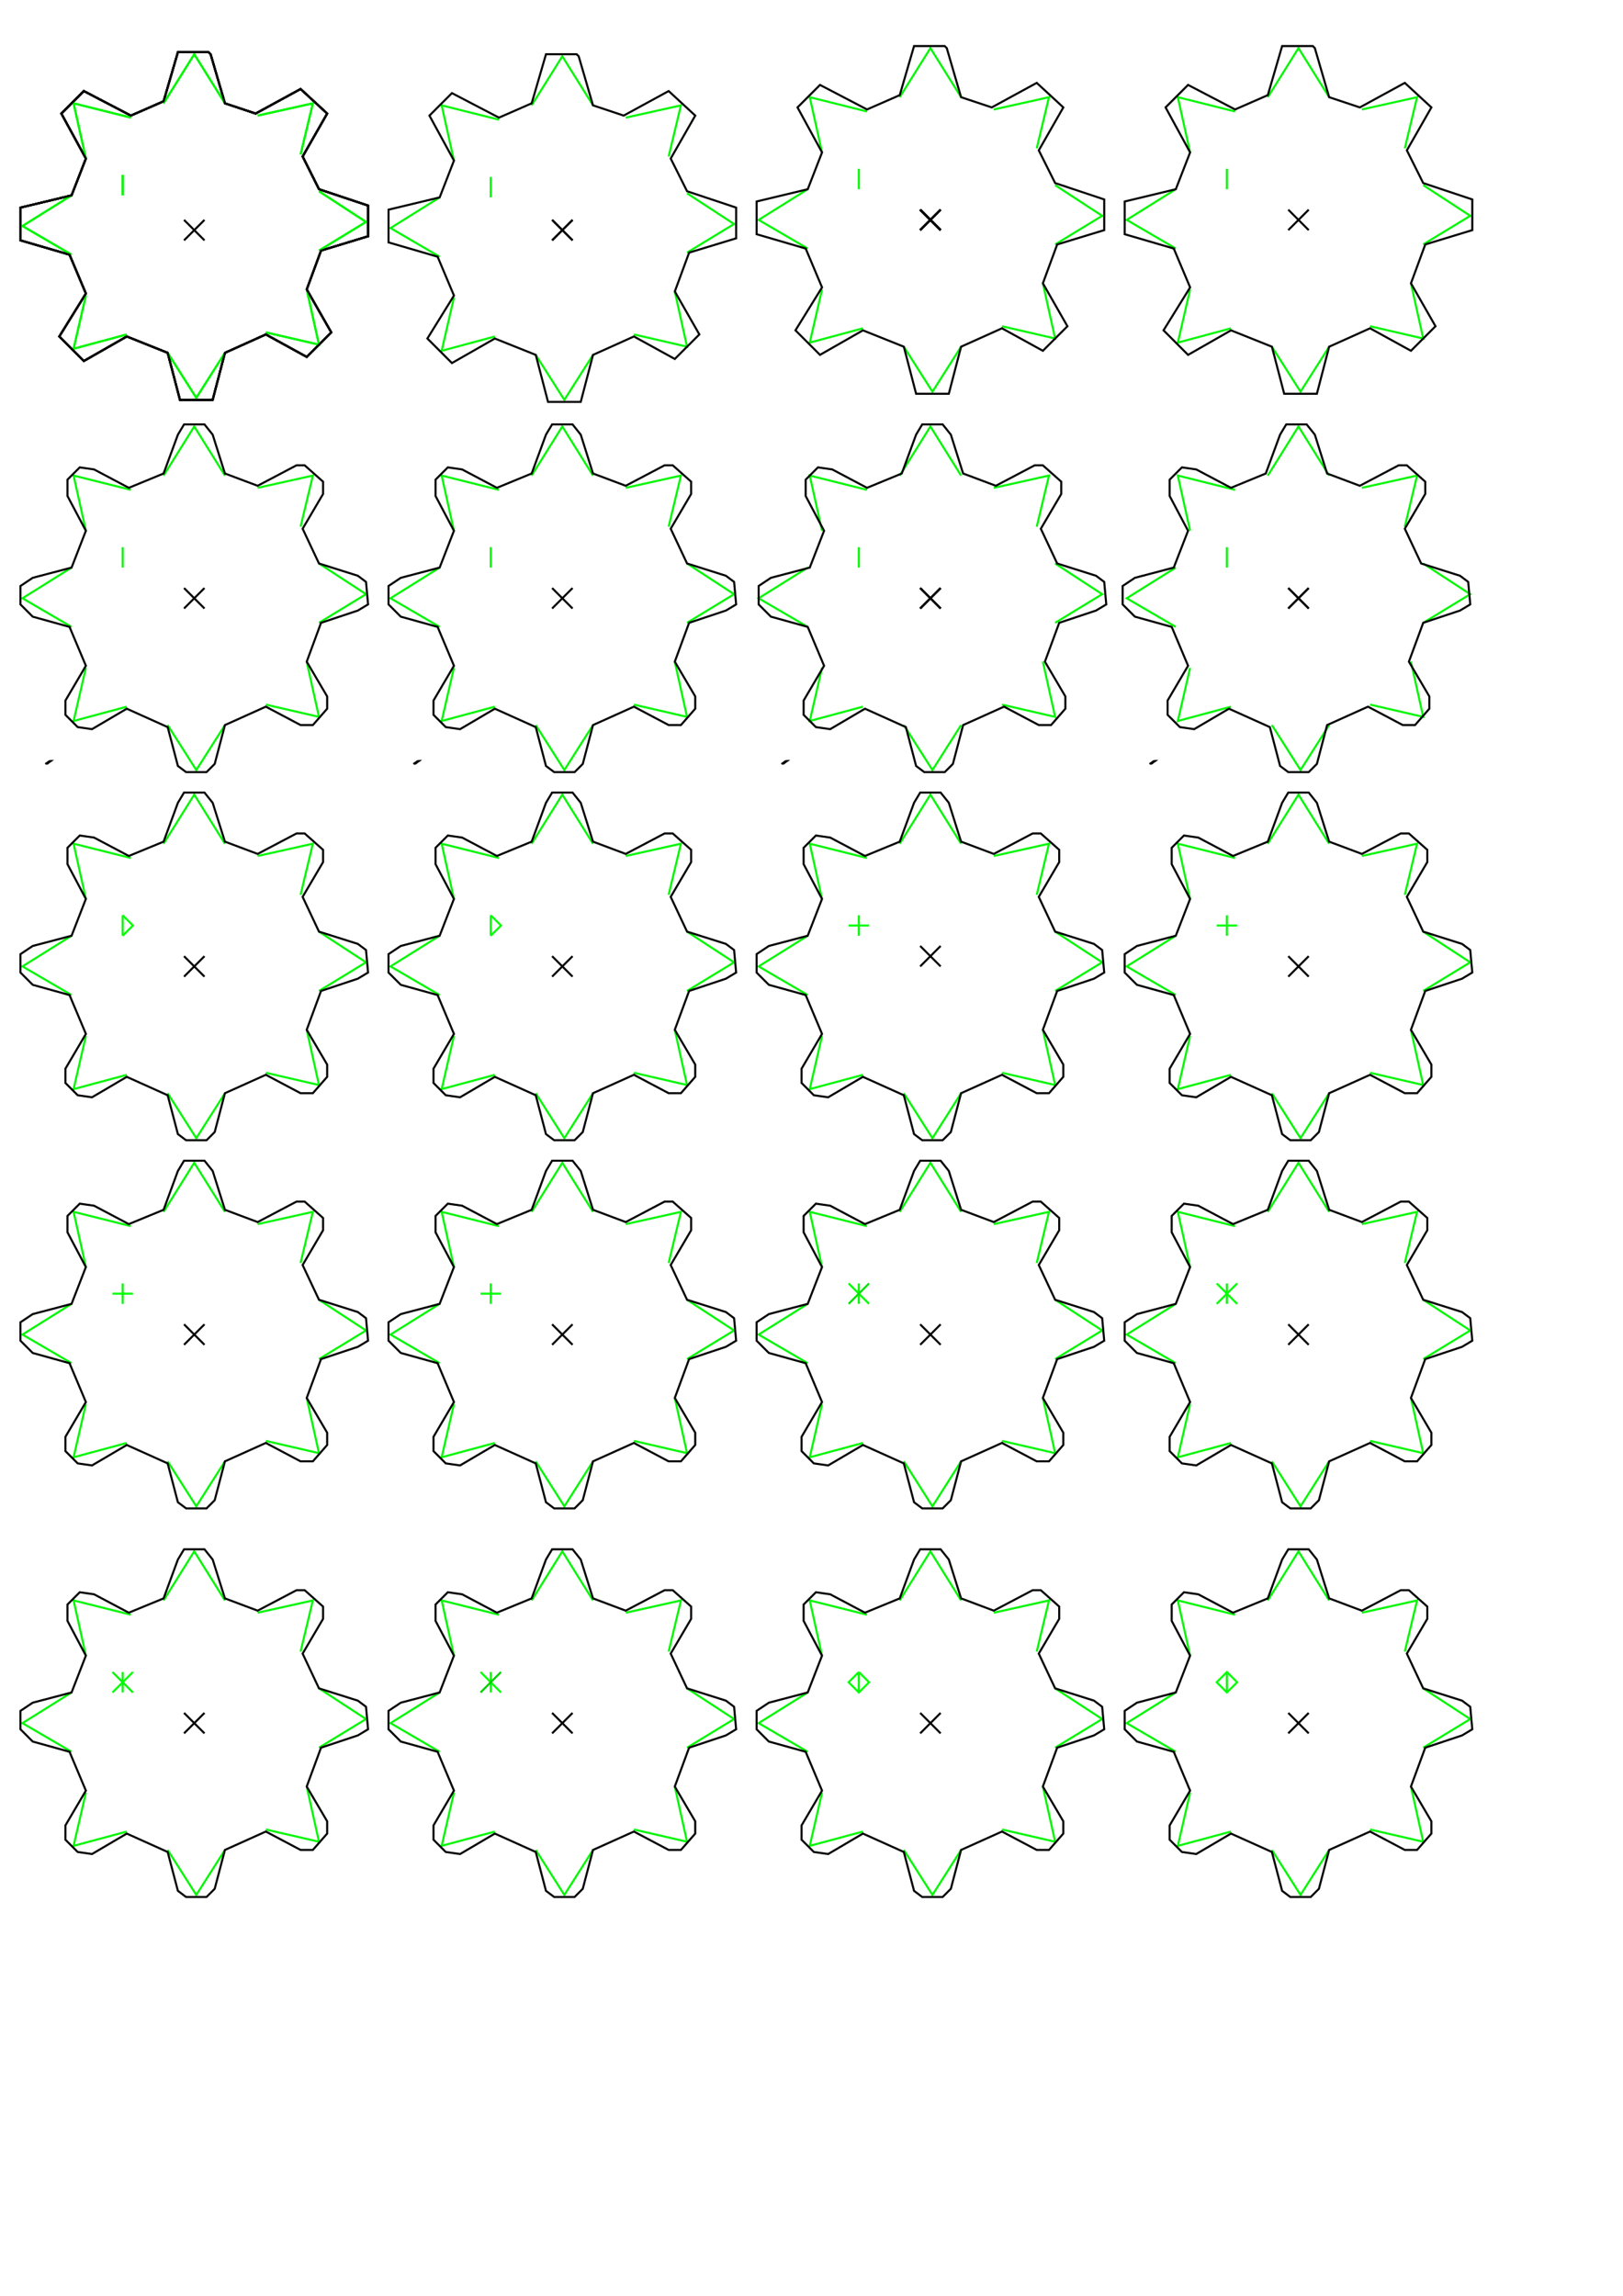 <?xml version="1.0" encoding="UTF-8" standalone="no"?>
<!-- Created with Inkscape (http://www.inkscape.org/) -->

<svg
   xmlns:dc="http://purl.org/dc/elements/1.1/"
   xmlns:cc="http://creativecommons.org/ns#"
   xmlns:rdf="http://www.w3.org/1999/02/22-rdf-syntax-ns#"
   xmlns:svg="http://www.w3.org/2000/svg"
   xmlns="http://www.w3.org/2000/svg"
   xmlns:sodipodi="http://sodipodi.sourceforge.net/DTD/sodipodi-0.dtd"
   xmlns:inkscape="http://www.inkscape.org/namespaces/inkscape"
   width="210mm"
   height="297mm"
   viewBox="0 0 210 297"
   version="1.1"
   id="svg8"
   inkscape:version="0.92.3 (2405546, 2018-03-11)"
   sodipodi:docname="CAD finished with all gears  - Erkhme.svg">
  <defs
     id="defs2" />
  <sodipodi:namedview
     id="base"
     pagecolor="#ffffff"
     bordercolor="#666666"
     borderopacity="1.0"
     inkscape:pageopacity="0.0"
     inkscape:pageshadow="2"
     inkscape:zoom="2"
     inkscape:cx="416.80542"
     inkscape:cy="985.74285"
     inkscape:document-units="mm"
     inkscape:current-layer="layer1"
     showgrid="true"
     inkscape:measure-start="390,1160"
     inkscape:measure-end="180,1015"
     showguides="false"
     inkscape:window-width="1920"
     inkscape:window-height="1001"
     inkscape:window-x="-9"
     inkscape:window-y="-9"
     inkscape:window-maximized="1">
    <inkscape:grid
       type="xygrid"
       id="grid47" />
  </sodipodi:namedview>
  <g
     inkscape:groupmode="layer"
     id="layer2"
     inkscape:label="Layer 2">
    <path
       style="fill:none;stroke:#000000;stroke-width:0.265px;stroke-linecap:butt;stroke-linejoin:miter;stroke-opacity:1"
       d="m 23.019,6.752 h 3.969 l 0.265,0.265 1.852,6.35 3.969,1.323 5.821,-3.175 3.44,3.175 -3.175,5.556 2.117,4.233 6.35,2.117 v 3.969 L 41.54,32.417 39.688,37.444 42.862,43 39.688,46.175 l -5.292,-2.91 -5.292,2.381 -1.587,6.085 h -4.233 l -1.587,-6.085 -5.292,-2.117 -5.556,3.175 -3.175,-3.175 L 11.113,37.973 8.996,32.946 2.646,31.094 v -4.233 l 6.615,-1.587 1.852,-4.763 -3.175,-5.821 2.91,-2.91 6.085,3.175 4.233,-1.852 z"
       id="path880"
       inkscape:connector-curvature="0" />
    <path
       inkscape:connector-curvature="0"
       id="path882"
       d="m 23.019,6.752 h 3.969 l 0.265,0.265 1.852,6.35 3.969,1.323 5.821,-3.175 3.44,3.175 -3.175,5.556 2.117,4.233 6.35,2.117 v 3.969 L 41.54,32.417 39.688,37.444 42.862,43 39.688,46.175 l -5.292,-2.91 -5.292,2.381 -1.587,6.085 h -4.233 l -1.587,-6.085 -5.292,-2.117 -5.556,3.175 -3.175,-3.175 L 11.113,37.973 8.996,32.946 2.646,31.094 v -4.233 l 6.615,-1.587 1.852,-4.763 -3.175,-5.821 2.91,-2.91 6.085,3.175 4.233,-1.852 z"
       style="fill:none;stroke:#000000;stroke-width:0.265px;stroke-linecap:butt;stroke-linejoin:miter;stroke-opacity:1" />
  </g>
  <g
     inkscape:label="Layer 1"
     inkscape:groupmode="layer"
     id="layer1">
    <g
       id="layer1-2"
       inkscape:label="Layer 1" />
    <g
       id="layer1-4"
       inkscape:label="Layer 1" />
    <path
       id="path51"
       d="m 6.205,98.892 c -0.129,0.031 -0.237,0.062 -0.348,-0.028 -0.024,-0.03 -0.063,-0.135 -0.016,-0.165 0.594,-0.374 0.391,-0.343 0.677,-0.378 0.118,-0.011 0.236,-0.012 0.354,-0.013 0.073,0.011 0.038,0.002 0.106,0.027 0,0 -0.579,0.396 -0.579,0.396 v 0 c -0.059,-0.012 -0.028,-0.008 -0.093,-0.011 -0.115,0.001 -0.232,1.27e-4 -0.344,0.029 -0.241,0.118 0.017,-0.007 0.53,-0.319 0.038,-0.023 -0.055,0.011 -0.052,0.039 8.202e-4,0.007 0.006,0.012 0.01,0.018 0.095,0.052 0.212,0.003 0.306,-0.03 0,0 -0.551,0.435 -0.551,0.435 z"
       inkscape:connector-curvature="0"
       style="stroke-width:0.265" />
    <path
       inkscape:connector-curvature="0"
       d="m 11.113,20.51 -1.588,-7.144 7.408,1.852 m -7.673,10.054 -6.35,3.969 6.35,3.704 m 1.852,5.292 -1.588,6.879 6.879,-1.852 m 5.292,2.381 3.704,5.821 3.704,-5.821 m 10.583,-8.202 1.587,7.144 -6.879,-1.587 M 41.275,24.744 47.36,28.712 41.275,32.417 m -7.937,-17.462 7.144,-1.587 -1.587,6.615 m -17.727,-6.615 3.969,-6.35 3.969,6.35 m -13.229,9.26 v 2.646"
       style="fill:none;stroke:#00f600;stroke-width:0.265px;stroke-linecap:butt;stroke-linejoin:miter;stroke-opacity:1"
       id="path4692" />
    <path
       id="path5882"
       style="fill:none;stroke:#00f600;stroke-width:0.265px;stroke-linecap:butt;stroke-linejoin:miter;stroke-opacity:1"
       d="m 11.113,68.665 -1.588,-7.144 7.408,1.852 m -7.673,10.054 -6.35,3.969 6.35,3.704 m 1.852,5.292 -1.588,6.879 6.879,-1.852 m 5.292,2.381 3.704,5.821 3.704,-5.821 m 10.583,-8.202 1.587,7.144 -6.879,-1.587 M 41.275,72.898 47.36,76.867 41.275,80.571 m -7.937,-17.462 7.144,-1.587 -1.587,6.615 m -17.727,-6.615 3.969,-6.35 3.969,6.35 m -13.229,9.26 v 2.646"
       inkscape:connector-curvature="0" />
    <path
       inkscape:connector-curvature="0"
       d="m 11.113,116.29 -1.588,-7.144 7.408,1.852 m -7.673,10.054 -6.35,3.969 6.35,3.704 m 1.852,5.292 -1.588,6.879 6.879,-1.852 m 5.292,2.381 3.704,5.821 3.704,-5.821 m 10.583,-8.202 1.587,7.144 -6.879,-1.587 m 6.879,-18.256 6.085,3.969 -6.085,3.704 m -7.937,-17.462 7.144,-1.587 -1.587,6.615 m -17.727,-6.615 3.969,-6.35 3.969,6.35 m -13.229,9.26 v 2.646"
       style="fill:none;stroke:#00f600;stroke-width:0.265px;stroke-linecap:butt;stroke-linejoin:miter;stroke-opacity:1"
       id="path5888" />
    <path
       inkscape:connector-curvature="0"
       d="m 11.113,163.915 -1.588,-7.144 7.408,1.852 m -7.673,10.054 -6.35,3.969 6.35,3.704 m 1.852,5.292 -1.588,6.879 6.879,-1.852 m 5.292,2.381 3.704,5.821 3.704,-5.821 m 10.583,-8.202 1.587,7.144 -6.879,-1.587 m 6.879,-18.256 6.085,3.969 -6.085,3.704 m -7.937,-17.462 7.144,-1.587 -1.587,6.615 m -17.727,-6.615 3.969,-6.35 3.969,6.35 m -13.229,9.26 v 2.646"
       style="fill:none;stroke:#00f600;stroke-width:0.265px;stroke-linecap:butt;stroke-linejoin:miter;stroke-opacity:1"
       id="path5901" />
    <path
       style="stroke-width:0.265"
       inkscape:connector-curvature="0"
       d="m 53.83,98.892 c -0.129,0.031 -0.237,0.062 -0.348,-0.028 -0.024,-0.03 -0.063,-0.135 -0.016,-0.165 0.594,-0.374 0.391,-0.343 0.677,-0.378 0.118,-0.011 0.236,-0.012 0.354,-0.013 0.073,0.011 0.038,0.002 0.106,0.027 0,0 -0.579,0.396 -0.579,0.396 v 0 c -0.059,-0.012 -0.028,-0.008 -0.093,-0.011 -0.115,0.001 -0.232,1.27e-4 -0.344,0.029 -0.241,0.118 0.017,-0.007 0.53,-0.319 0.038,-0.023 -0.055,0.011 -0.052,0.039 8.2e-4,0.007 0.006,0.012 0.01,0.018 0.095,0.052 0.212,0.003 0.306,-0.03 0,0 -0.551,0.435 -0.551,0.435 z"
       id="path5903" />
    <path
       id="path5907"
       style="fill:none;stroke:#00f600;stroke-width:0.265px;stroke-linecap:butt;stroke-linejoin:miter;stroke-opacity:1"
       d="m 58.737,20.775 -1.588,-7.144 7.408,1.852 m -7.673,10.054 -6.35,3.969 6.35,3.704 m 1.852,5.292 -1.588,6.879 6.879,-1.852 m 5.292,2.381 3.704,5.821 3.704,-5.821 m 10.583,-8.202 1.587,7.144 -6.879,-1.587 m 6.879,-18.256 6.085,3.969 -6.085,3.704 m -7.937,-17.462 7.144,-1.587 -1.587,6.615 m -17.727,-6.615 3.969,-6.35 3.969,6.35 m -13.229,9.26 v 2.646"
       inkscape:connector-curvature="0" />
    <path
       inkscape:connector-curvature="0"
       d="m 58.737,68.665 -1.588,-7.144 7.408,1.852 m -7.673,10.054 -6.35,3.969 6.35,3.704 m 1.852,5.292 -1.588,6.879 6.879,-1.852 m 5.292,2.381 3.704,5.821 3.704,-5.821 m 10.583,-8.202 1.587,7.144 -6.879,-1.587 m 6.879,-18.256 6.085,3.969 -6.085,3.704 m -7.937,-17.462 7.144,-1.587 -1.587,6.615 m -17.727,-6.615 3.969,-6.35 3.969,6.35 M 63.5,70.781 v 2.646"
       style="fill:none;stroke:#00f600;stroke-width:0.265px;stroke-linecap:butt;stroke-linejoin:miter;stroke-opacity:1"
       id="path5911" />
    <path
       id="path5917"
       style="fill:none;stroke:#00f600;stroke-width:0.265px;stroke-linecap:butt;stroke-linejoin:miter;stroke-opacity:1"
       d="m 58.737,116.29 -1.588,-7.144 7.408,1.852 m -7.673,10.054 -6.35,3.969 6.35,3.704 m 1.852,5.292 -1.588,6.879 6.879,-1.852 m 5.292,2.381 3.704,5.821 3.704,-5.821 m 10.583,-8.202 1.587,7.144 -6.879,-1.587 m 6.879,-18.256 6.085,3.969 -6.085,3.704 m -7.937,-17.462 7.144,-1.587 -1.587,6.615 m -17.727,-6.615 3.969,-6.35 3.969,6.35 M 63.5,118.406 v 2.646"
       inkscape:connector-curvature="0" />
    <path
       id="path5919"
       style="fill:none;stroke:#00f600;stroke-width:0.265px;stroke-linecap:butt;stroke-linejoin:miter;stroke-opacity:1"
       d="m 58.737,163.915 -1.588,-7.144 7.408,1.852 m -7.673,10.054 -6.35,3.969 6.35,3.704 m 1.852,5.292 -1.588,6.879 6.879,-1.852 M 69.321,189.05 73.025,194.871 76.729,189.05 m 10.583,-8.202 1.587,7.144 -6.879,-1.587 m 6.879,-18.256 6.085,3.969 -6.085,3.704 m -7.937,-17.462 7.144,-1.587 -1.587,6.615 m -17.727,-6.615 3.969,-6.35 3.969,6.35 M 63.5,166.031 v 2.646"
       inkscape:connector-curvature="0" />
    <path
       style="stroke-width:0.265"
       inkscape:connector-curvature="0"
       d="m 101.455,98.892 c -0.129,0.031 -0.237,0.062 -0.348,-0.028 -0.024,-0.03 -0.063,-0.135 -0.016,-0.165 0.594,-0.374 0.391,-0.343 0.677,-0.378 0.118,-0.011 0.236,-0.012 0.354,-0.013 0.073,0.011 0.038,0.002 0.106,0.027 0,0 -0.579,0.396 -0.579,0.396 v 0 c -0.059,-0.012 -0.028,-0.008 -0.093,-0.011 -0.115,0.001 -0.232,1.27e-4 -0.344,0.029 -0.241,0.118 0.017,-0.007 0.53,-0.319 0.038,-0.023 -0.055,0.011 -0.052,0.039 8.2e-4,0.007 0.006,0.012 0.01,0.018 0.095,0.052 0.212,0.003 0.306,-0.03 0,0 -0.551,0.435 -0.551,0.435 z"
       id="path5921" />
    <path
       id="path5925"
       style="fill:none;stroke:#00f600;stroke-width:0.265px;stroke-linecap:butt;stroke-linejoin:miter;stroke-opacity:1"
       d="m 106.363,19.717 -1.587,-7.144 7.408,1.852 m -7.673,10.054 -6.35,3.969 6.35,3.704 m 1.852,5.292 -1.587,6.879 6.879,-1.852 m 5.292,2.381 3.704,5.821 3.704,-5.821 m 10.583,-8.202 1.587,7.144 -6.879,-1.587 m 6.879,-18.256 6.085,3.969 -6.085,3.704 m -7.938,-17.462 7.144,-1.587 -1.587,6.615 m -17.727,-6.615 3.969,-6.35 3.969,6.35 m -13.229,9.26 v 2.646"
       inkscape:connector-curvature="0" />
    <path
       inkscape:connector-curvature="0"
       d="m 106.363,68.665 -1.587,-7.144 7.408,1.852 m -7.673,10.054 -6.35,3.969 6.35,3.704 m 1.852,5.292 -1.587,6.879 6.879,-1.852 m 5.292,2.381 3.704,5.821 3.704,-5.821 m 10.583,-8.202 1.587,7.144 -6.879,-1.587 m 6.879,-18.256 6.085,3.969 -6.085,3.704 m -7.938,-17.462 7.144,-1.587 -1.587,6.615 m -17.727,-6.615 3.969,-6.35 3.969,6.35 m -13.229,9.26 v 2.646"
       style="fill:none;stroke:#00f600;stroke-width:0.265px;stroke-linecap:butt;stroke-linejoin:miter;stroke-opacity:1"
       id="path5929" />
    <path
       id="path5935"
       style="fill:none;stroke:#00f600;stroke-width:0.265px;stroke-linecap:butt;stroke-linejoin:miter;stroke-opacity:1"
       d="m 106.363,116.29 -1.587,-7.144 7.408,1.852 m -7.673,10.054 -6.35,3.969 6.35,3.704 m 1.852,5.292 -1.587,6.879 6.879,-1.852 m 5.292,2.381 3.704,5.821 3.704,-5.821 m 10.583,-8.202 1.587,7.144 -6.879,-1.587 m 6.879,-18.256 6.085,3.969 -6.085,3.704 m -7.938,-17.462 7.144,-1.588 -1.587,6.615 m -17.727,-6.615 3.969,-6.35 3.969,6.35 m -13.229,9.26 v 2.646"
       inkscape:connector-curvature="0" />
    <path
       id="path5937"
       style="fill:none;stroke:#00f600;stroke-width:0.265px;stroke-linecap:butt;stroke-linejoin:miter;stroke-opacity:1"
       d="m 106.363,163.915 -1.587,-7.144 7.408,1.852 m -7.673,10.054 -6.35,3.969 6.35,3.704 m 1.852,5.292 -1.587,6.879 6.879,-1.852 m 5.292,2.381 3.704,5.821 3.704,-5.821 m 10.583,-8.202 1.587,7.144 -6.879,-1.587 m 6.879,-18.256 6.085,3.969 -6.085,3.704 m -7.938,-17.462 7.144,-1.587 -1.587,6.615 m -17.727,-6.615 3.969,-6.35 3.969,6.35 m -13.229,9.26 v 2.646"
       inkscape:connector-curvature="0" />
    <path
       id="path5939"
       d="m 149.08,98.892 c -0.129,0.031 -0.237,0.062 -0.348,-0.028 -0.024,-0.03 -0.063,-0.135 -0.016,-0.165 0.594,-0.374 0.391,-0.343 0.677,-0.378 0.118,-0.011 0.236,-0.012 0.354,-0.013 0.073,0.011 0.038,0.002 0.106,0.027 0,0 -0.579,0.396 -0.579,0.396 v 0 c -0.059,-0.012 -0.028,-0.008 -0.093,-0.011 -0.115,0.001 -0.232,1.27e-4 -0.344,0.029 -0.241,0.118 0.017,-0.007 0.53,-0.319 0.038,-0.023 -0.055,0.011 -0.052,0.039 8.2e-4,0.007 0.007,0.012 0.01,0.018 0.095,0.052 0.212,0.003 0.306,-0.03 0,0 -0.551,0.435 -0.551,0.435 z"
       inkscape:connector-curvature="0"
       style="stroke-width:0.265" />
    <path
       inkscape:connector-curvature="0"
       d="m 153.988,19.717 -1.587,-7.144 7.408,1.852 m -7.673,10.054 -6.35,3.969 6.35,3.704 m 1.852,5.292 -1.587,6.879 6.879,-1.852 m 5.292,2.381 3.704,5.821 3.704,-5.821 m 10.583,-8.202 1.587,7.144 -6.879,-1.587 m 6.879,-18.256 6.085,3.969 -6.085,3.704 m -7.938,-17.462 7.144,-1.587 -1.587,6.615 m -17.727,-6.615 3.969,-6.35 3.969,6.35 m -13.229,9.26 v 2.646"
       style="fill:none;stroke:#00f600;stroke-width:0.265px;stroke-linecap:butt;stroke-linejoin:miter;stroke-opacity:1"
       id="path5943" />
    <path
       id="path5947"
       style="fill:none;stroke:#00f600;stroke-width:0.265px;stroke-linecap:butt;stroke-linejoin:miter;stroke-opacity:1"
       d="m 153.988,68.665 -1.587,-7.144 7.408,1.852 m -7.673,10.054 -6.35,3.969 6.35,3.704 m 1.852,5.292 -1.587,6.879 6.879,-1.852 m 5.292,2.381 3.704,5.821 3.704,-5.821 m 10.583,-8.202 1.587,7.144 -6.879,-1.587 m 6.879,-18.256 6.085,3.969 -6.085,3.704 m -7.938,-17.462 7.144,-1.587 -1.587,6.615 m -17.727,-6.615 3.969,-6.35 3.969,6.35 m -13.229,9.26 v 2.646"
       inkscape:connector-curvature="0" />
    <path
       inkscape:connector-curvature="0"
       d="m 153.988,116.29 -1.588,-7.144 7.408,1.852 m -7.673,10.054 -6.35,3.969 6.35,3.704 m 1.852,5.292 -1.588,6.879 6.879,-1.852 m 5.292,2.381 3.704,5.821 3.704,-5.821 m 10.583,-8.202 1.587,7.144 -6.879,-1.587 m 6.879,-18.256 6.085,3.969 -6.085,3.704 m -7.938,-17.462 7.144,-1.588 -1.587,6.615 m -17.727,-6.615 3.969,-6.35 3.969,6.35 m -13.229,9.26 v 2.646"
       style="fill:none;stroke:#00f600;stroke-width:0.265px;stroke-linecap:butt;stroke-linejoin:miter;stroke-opacity:1"
       id="path5953" />
    <path
       inkscape:connector-curvature="0"
       d="m 153.988,163.915 -1.587,-7.144 7.408,1.852 m -7.673,10.054 -6.35,3.969 6.35,3.704 m 1.852,5.292 -1.587,6.879 6.879,-1.852 m 5.292,2.381 3.704,5.821 3.704,-5.821 m 10.583,-8.202 1.587,7.144 -6.879,-1.587 m 6.879,-18.256 6.085,3.969 -6.085,3.704 m -7.938,-17.462 7.144,-1.587 -1.587,6.615 m -17.727,-6.615 3.969,-6.35 3.969,6.35 m -13.229,9.26 v 2.646"
       style="fill:none;stroke:#00f600;stroke-width:0.265px;stroke-linecap:butt;stroke-linejoin:miter;stroke-opacity:1"
       id="path5955" />
    <path
       id="path5959"
       style="fill:none;stroke:#00f600;stroke-width:0.265px;stroke-linecap:butt;stroke-linejoin:miter;stroke-opacity:1"
       d="m 11.113,214.185 -1.588,-7.144 7.408,1.852 m -7.673,10.054 -6.35,3.969 6.35,3.704 m 1.852,5.292 -1.588,6.879 6.879,-1.852 m 5.292,2.381 3.704,5.821 3.704,-5.821 m 10.583,-8.202 1.587,7.144 -6.879,-1.587 m 6.879,-18.256 6.085,3.969 -6.085,3.704 m -7.937,-17.462 7.144,-1.587 -1.587,6.615 m -17.727,-6.615 3.969,-6.35 3.969,6.35 m -13.229,9.26 v 2.646"
       inkscape:connector-curvature="0" />
    <path
       inkscape:connector-curvature="0"
       d="m 58.738,214.185 -1.588,-7.144 7.408,1.852 m -7.673,10.054 -6.35,3.969 6.35,3.704 m 1.852,5.292 -1.588,6.879 6.879,-1.852 m 5.292,2.381 3.704,5.821 3.704,-5.821 m 10.583,-8.202 1.587,7.144 -6.879,-1.587 M 88.9,218.419 94.985,222.387 88.9,226.092 m -7.937,-17.462 7.144,-1.587 -1.587,6.615 m -17.727,-6.615 3.969,-6.35 3.969,6.35 m -13.229,9.26 v 2.646"
       style="fill:none;stroke:#00f600;stroke-width:0.265px;stroke-linecap:butt;stroke-linejoin:miter;stroke-opacity:1"
       id="path5963" />
    <path
       inkscape:connector-curvature="0"
       d="m 106.363,214.185 -1.587,-7.144 7.408,1.852 m -7.673,10.054 -6.35,3.969 6.35,3.704 m 1.852,5.292 -1.587,6.879 6.879,-1.852 m 5.292,2.381 3.704,5.821 3.704,-5.821 m 10.583,-8.202 1.587,7.144 -6.879,-1.587 m 6.879,-18.256 6.085,3.969 -6.085,3.704 m -7.938,-17.462 7.144,-1.587 -1.587,6.615 m -17.727,-6.615 3.969,-6.35 3.969,6.35 m -13.229,9.26 v 2.646"
       style="fill:none;stroke:#00f600;stroke-width:0.265px;stroke-linecap:butt;stroke-linejoin:miter;stroke-opacity:1"
       id="path5967" />
    <path
       id="path5971"
       style="fill:none;stroke:#00f600;stroke-width:0.265px;stroke-linecap:butt;stroke-linejoin:miter;stroke-opacity:1"
       d="m 153.988,214.185 -1.587,-7.144 7.408,1.852 m -7.673,10.054 -6.35,3.969 6.35,3.704 m 1.852,5.292 -1.587,6.879 6.879,-1.852 m 5.292,2.381 3.704,5.821 3.704,-5.821 m 10.583,-8.202 1.587,7.144 -6.879,-1.587 m 6.879,-18.256 6.085,3.969 -6.085,3.704 m -7.938,-17.462 7.144,-1.587 -1.587,6.615 m -17.727,-6.615 3.969,-6.35 3.969,6.35 m -13.229,9.26 v 2.646"
       inkscape:connector-curvature="0" />
    <path
       style="fill:none;stroke:#00ff00;stroke-width:0.265px;stroke-linecap:butt;stroke-linejoin:miter;stroke-opacity:1"
       d="m 15.875,118.406 1.323,1.323 -1.323,1.323"
       id="path5973"
       inkscape:connector-curvature="0" />
    <path
       style="fill:none;stroke:#00ff00;stroke-width:0.265px;stroke-linecap:butt;stroke-linejoin:miter;stroke-opacity:1"
       d="M 63.5,121.052 64.823,119.729 63.5,118.406"
       id="path5975"
       inkscape:connector-curvature="0" />
    <path
       style="fill:none;stroke:#00ff00;stroke-width:0.265px;stroke-linecap:butt;stroke-linejoin:miter;stroke-opacity:1"
       d="m 112.448,119.729 h -2.646"
       id="path5977"
       inkscape:connector-curvature="0" />
    <path
       style="fill:none;stroke:#00ff00;stroke-width:0.265px;stroke-linecap:butt;stroke-linejoin:miter;stroke-opacity:1"
       d="m 157.427,119.729 h 2.646"
       id="path5979"
       inkscape:connector-curvature="0" />
    <path
       style="fill:none;stroke:#00ff00;stroke-width:0.265px;stroke-linecap:butt;stroke-linejoin:miter;stroke-opacity:1"
       d="m 14.552,167.354 h 2.646"
       id="path5981"
       inkscape:connector-curvature="0" />
    <path
       style="fill:none;stroke:#00ff00;stroke-width:0.265px;stroke-linecap:butt;stroke-linejoin:miter;stroke-opacity:1"
       d="M 64.823,167.354 H 62.177"
       id="path5983"
       inkscape:connector-curvature="0" />
    <path
       style="fill:none;stroke:#00ff00;stroke-width:0.265px;stroke-linecap:butt;stroke-linejoin:miter;stroke-opacity:1"
       d="m 109.802,166.031 2.646,2.646"
       id="path5985"
       inkscape:connector-curvature="0" />
    <path
       style="fill:none;stroke:#00e100;stroke-width:0.265px;stroke-linecap:butt;stroke-linejoin:miter;stroke-opacity:1"
       d="m 112.448,166.031 -2.646,2.646"
       id="path5987"
       inkscape:connector-curvature="0" />
    <path
       style="fill:none;stroke:#00fc00;stroke-width:0.265px;stroke-linecap:butt;stroke-linejoin:miter;stroke-opacity:1"
       d="m 160.073,166.031 -2.646,2.646"
       id="path5989"
       inkscape:connector-curvature="0" />
    <path
       style="fill:none;stroke:#00ff00;stroke-width:0.265px;stroke-linecap:butt;stroke-linejoin:miter;stroke-opacity:1"
       d="m 157.427,166.031 2.646,2.646"
       id="path5991"
       inkscape:connector-curvature="0" />
    <path
       style="fill:none;stroke:#00f500;stroke-width:0.265px;stroke-linecap:butt;stroke-linejoin:miter;stroke-opacity:1"
       d="m 14.552,216.302 2.646,2.646"
       id="path5993"
       inkscape:connector-curvature="0" />
    <path
       style="fill:none;stroke:#00ff00;stroke-width:0.265px;stroke-linecap:butt;stroke-linejoin:miter;stroke-opacity:1"
       d="m 17.198,216.302 -2.646,2.646"
       id="path5995"
       inkscape:connector-curvature="0" />
    <path
       style="fill:none;stroke:#00ff00;stroke-width:0.265px;stroke-linecap:butt;stroke-linejoin:miter;stroke-opacity:1"
       d="m 62.177,216.302 2.646,2.646"
       id="path5997"
       inkscape:connector-curvature="0" />
    <path
       style="fill:none;stroke:#00ce00;stroke-width:0.265px;stroke-linecap:butt;stroke-linejoin:miter;stroke-opacity:1"
       d="m 64.823,216.302 -2.646,2.646"
       id="path5999"
       inkscape:connector-curvature="0" />
    <path
       style="fill:none;stroke:#00ff00;stroke-width:0.265px;stroke-linecap:butt;stroke-linejoin:miter;stroke-opacity:1"
       d="m 111.125,216.302 -1.323,1.323 1.323,1.323 1.323,-1.323 -1.323,-1.323"
       id="path6001"
       inkscape:connector-curvature="0" />
    <path
       style="fill:none;stroke:#00ff00;stroke-width:0.265px;stroke-linecap:butt;stroke-linejoin:miter;stroke-opacity:1"
       d="m 158.75,216.302 -1.323,1.323 1.323,1.323 1.323,-1.323 z"
       id="path6003"
       inkscape:connector-curvature="0" />
    <path
       style="fill:none;stroke:#000000;stroke-width:0.265px;stroke-linecap:butt;stroke-linejoin:miter;stroke-opacity:1"
       d="m 27.252,7.017 1.852,6.35 3.969,1.323 5.821,-3.175 3.44,3.175 -3.175,5.556 2.117,4.233 6.35,2.117 v 3.969 L 41.54,32.417 39.688,37.444 42.862,43 39.688,46.175 l -5.292,-2.91 -5.292,2.381 -1.587,6.085 h -4.233 l -1.587,-6.085 -5.292,-2.117 -5.556,3.175 -3.175,-3.175 L 11.113,37.973 8.996,32.946 2.646,31.094 v -4.233 l 6.615,-1.587 1.852,-4.763 -3.175,-5.821 2.91,-2.91 6.085,3.175 4.233,-1.852 1.852,-6.35 h 3.969 z"
       id="path876"
       inkscape:connector-curvature="0" />
    <path
       inkscape:connector-curvature="0"
       id="path878"
       d="m 27.252,7.017 1.852,6.35 3.969,1.323 5.821,-3.175 3.44,3.175 -3.175,5.556 2.117,4.233 6.35,2.117 v 3.969 L 41.54,32.417 39.688,37.444 42.862,43 39.688,46.175 l -5.292,-2.91 -5.292,2.381 -1.587,6.085 h -4.233 l -1.587,-6.085 -5.292,-2.117 -5.556,3.175 -3.175,-3.175 L 11.113,37.973 8.996,32.946 2.646,31.094 v -4.233 l 6.615,-1.587 1.852,-4.763 -3.175,-5.821 2.91,-2.91 6.085,3.175 4.233,-1.852 1.852,-6.35 h 3.969 z"
       style="fill:none;stroke:#000000;stroke-width:0.265px;stroke-linecap:butt;stroke-linejoin:miter;stroke-opacity:1" />
    <path
       id="path884"
       style="fill:none;stroke:#00f600;stroke-width:0.265px;stroke-linecap:butt;stroke-linejoin:miter;stroke-opacity:1"
       d="m 11.113,20.51 -1.588,-7.144 7.408,1.852 m -7.673,10.054 -6.35,3.969 6.35,3.704 m 1.852,5.292 -1.588,6.879 6.879,-1.852 m 5.292,2.381 3.704,5.821 3.704,-5.821 m 10.583,-8.202 1.587,7.144 -6.879,-1.587 M 41.275,24.744 47.36,28.712 41.275,32.417 m -7.937,-17.462 7.144,-1.587 -1.587,6.615 m -17.727,-6.615 3.969,-6.35 3.969,6.35 m -13.229,9.26 v 2.646"
       inkscape:connector-curvature="0" />
    <path
       inkscape:connector-curvature="0"
       id="path886"
       d="m 27.252,7.017 1.852,6.35 3.969,1.323 5.821,-3.175 3.44,3.175 -3.175,5.556 2.117,4.233 6.35,2.117 v 3.969 L 41.54,32.417 39.688,37.444 42.862,43 39.688,46.175 l -5.292,-2.91 -5.292,2.381 -1.587,6.085 h -4.233 l -1.587,-6.085 -5.292,-2.117 -5.556,3.175 -3.175,-3.175 L 11.113,37.973 8.996,32.946 2.646,31.094 v -4.233 l 6.615,-1.587 1.852,-4.763 -3.175,-5.821 2.91,-2.91 6.085,3.175 4.233,-1.852 1.852,-6.35 h 3.969 z"
       style="fill:none;stroke:#000000;stroke-width:0.265px;stroke-linecap:butt;stroke-linejoin:miter;stroke-opacity:1" />
    <path
       style="fill:none;stroke:#000000;stroke-width:0.265px;stroke-linecap:butt;stroke-linejoin:miter;stroke-opacity:1"
       d="m 74.877,7.281 1.852,6.35 3.969,1.323 5.821,-3.175 3.44,3.175 -3.175,5.556 2.117,4.233 6.35,2.117 v 3.969 l -6.085,1.852 -1.852,5.027 3.175,5.556 -3.175,3.175 -5.292,-2.91 -5.292,2.381 -1.587,6.085 h -4.233 l -1.587,-6.085 -5.292,-2.117 -5.556,3.175 -3.175,-3.175 3.44,-5.556 -2.117,-5.027 -6.35,-1.852 V 27.125 l 6.615,-1.587 1.852,-4.763 -3.175,-5.821 2.91,-2.91 6.085,3.175 4.233,-1.852 1.852,-6.35 h 3.969 z"
       id="path888"
       inkscape:connector-curvature="0" />
    <path
       inkscape:connector-curvature="0"
       id="path890"
       d="m 170.127,6.223 1.852,6.35 3.969,1.323 5.821,-3.175 3.44,3.175 -3.175,5.556 2.117,4.233 6.35,2.117 v 3.969 l -6.085,1.852 -1.852,5.027 3.175,5.556 -3.175,3.175 -5.292,-2.91 -5.292,2.381 -1.587,6.085 h -4.233 l -1.587,-6.085 -5.292,-2.117 -5.556,3.175 -3.175,-3.175 3.44,-5.556 -2.117,-5.027 -6.35,-1.852 v -4.233 l 6.615,-1.587 1.852,-4.763 -3.175,-5.821 2.91,-2.91 6.085,3.175 4.233,-1.852 1.852,-6.35 h 3.969 z"
       style="fill:none;stroke:#000000;stroke-width:0.265px;stroke-linecap:butt;stroke-linejoin:miter;stroke-opacity:1" />
    <path
       style="fill:none;stroke:#000000;stroke-width:0.265px;stroke-linecap:butt;stroke-linejoin:miter;stroke-opacity:1"
       d="m 163.777,61.256 1.852,-5.027 0.794,-1.323 h 2.646 l 1.058,1.323 1.587,5.027 4.233,1.587 5.027,-2.646 h 1.058 l 2.381,2.117 v 1.587 L 181.769,68.4 l 2.117,4.498 5.027,1.587 1.058,0.794 0.265,2.91 -1.323,0.794 -4.763,1.587 -1.852,5.027 2.646,4.498 v 1.587 l -1.852,2.117 h -1.587 l -4.498,-2.381 -5.292,2.381 -1.323,5.027 -1.058,1.058 h -2.646 l -1.058,-0.794 -1.323,-5.027 -5.292,-2.381 -4.498,2.646 -1.852,-0.265 -1.587,-1.587 v -1.852 l 2.646,-4.498 -2.117,-5.027 -4.763,-1.323 -1.587,-1.587 v -2.381 l 1.587,-1.058 5.027,-1.323 1.852,-4.763 -2.381,-4.498 V 62.05 l 1.587,-1.587 1.852,0.265 4.498,2.381 z"
       id="path894"
       inkscape:connector-curvature="0" />
    <path
       style="fill:none;stroke:#000000;stroke-width:0.265px;stroke-linecap:butt;stroke-linejoin:miter;stroke-opacity:1"
       d="m 122.502,6.223 1.852,6.35 3.969,1.323 5.821,-3.175 3.44,3.175 -3.175,5.556 2.117,4.233 6.35,2.117 v 3.969 l -6.085,1.852 -1.852,5.027 3.175,5.556 -3.175,3.175 -5.292,-2.91 -5.292,2.381 -1.587,6.085 h -4.233 l -1.587,-6.085 -5.292,-2.117 -5.556,3.175 -3.175,-3.175 3.44,-5.556 -2.117,-5.027 -6.35,-1.852 v -4.233 l 6.615,-1.587 1.852,-4.763 -3.175,-5.821 2.91,-2.91 6.085,3.175 4.233,-1.852 1.852,-6.35 h 3.969 z"
       id="path896"
       inkscape:connector-curvature="0" />
    <path
       inkscape:connector-curvature="0"
       id="path900"
       d="m 116.681,61.256 1.852,-5.027 0.794,-1.323 h 2.646 l 1.058,1.323 1.587,5.027 4.233,1.587 5.027,-2.646 h 1.058 l 2.381,2.117 v 1.587 L 134.673,68.4 l 2.117,4.498 5.027,1.587 1.058,0.794 0.265,2.91 -1.323,0.794 -4.763,1.587 -1.852,5.027 2.646,4.498 v 1.587 l -1.852,2.117 h -1.587 l -4.498,-2.381 -5.292,2.381 -1.323,5.027 -1.058,1.058 h -2.646 l -1.058,-0.794 -1.323,-5.027 -5.292,-2.381 -4.498,2.646 -1.852,-0.265 -1.587,-1.587 v -1.852 l 2.646,-4.498 -2.117,-5.027 -4.763,-1.323 -1.587,-1.587 v -2.381 l 1.587,-1.058 5.027,-1.323 1.852,-4.763 -2.381,-4.498 V 62.05 l 1.587,-1.587 1.852,0.265 4.498,2.381 z"
       style="fill:none;stroke:#000000;stroke-width:0.265px;stroke-linecap:butt;stroke-linejoin:miter;stroke-opacity:1" />
    <path
       style="fill:none;stroke:#000000;stroke-width:0.265px;stroke-linecap:butt;stroke-linejoin:miter;stroke-opacity:1"
       d="m 68.792,61.256 1.852,-5.027 0.794,-1.323 h 2.646 l 1.058,1.323 1.587,5.027 4.233,1.587 5.027,-2.646 h 1.058 l 2.381,2.117 v 1.587 L 86.783,68.4 l 2.117,4.498 5.027,1.587 1.058,0.794 0.265,2.91 -1.323,0.794 -4.763,1.587 -1.852,5.027 2.646,4.498 v 1.587 l -1.852,2.117 h -1.587 l -4.498,-2.381 -5.292,2.381 -1.323,5.027 -1.058,1.058 h -2.646 l -1.058,-0.794 -1.323,-5.027 -5.292,-2.381 -4.498,2.646 -1.852,-0.265 -1.587,-1.587 v -1.852 l 2.646,-4.498 -2.117,-5.027 -4.763,-1.323 -1.587,-1.587 v -2.381 l 1.587,-1.058 5.027,-1.323 1.852,-4.763 -2.381,-4.498 V 62.05 l 1.587,-1.587 1.852,0.265 4.498,2.381 z"
       id="path902"
       inkscape:connector-curvature="0" />
    <path
       inkscape:connector-curvature="0"
       id="path906"
       d="m 21.167,61.256 1.852,-5.027 0.794,-1.323 h 2.646 l 1.058,1.323 1.587,5.027 4.233,1.587 5.027,-2.646 h 1.058 l 2.381,2.117 v 1.587 L 39.158,68.4 l 2.117,4.498 5.027,1.587 1.058,0.794 0.265,2.91 -1.323,0.794 -4.763,1.587 -1.852,5.027 2.646,4.498 v 1.587 l -1.852,2.117 h -1.587 l -4.498,-2.381 -5.292,2.381 -1.323,5.027 -1.058,1.058 h -2.646 l -1.058,-0.794 -1.323,-5.027 -5.292,-2.381 -4.498,2.646 -1.852,-0.265 -1.587,-1.587 V 90.625 L 11.113,86.127 8.996,81.1 l -4.763,-1.323 -1.587,-1.587 v -2.381 L 4.233,74.75 9.26,73.427 11.113,68.665 8.731,64.167 V 62.05 l 1.587,-1.587 1.852,0.265 4.498,2.381 z"
       style="fill:none;stroke:#000000;stroke-width:0.265px;stroke-linecap:butt;stroke-linejoin:miter;stroke-opacity:1" />
    <path
       style="fill:none;stroke:#000000;stroke-width:0.265px;stroke-linecap:butt;stroke-linejoin:miter;stroke-opacity:1"
       d="m 21.167,108.881 1.852,-5.027 0.794,-1.323 h 2.646 l 1.058,1.323 1.587,5.027 4.233,1.587 5.027,-2.646 h 1.058 l 2.381,2.117 v 1.587 l -2.646,4.498 2.117,4.498 5.027,1.587 1.058,0.794 0.265,2.91 -1.323,0.794 -4.763,1.587 -1.852,5.027 2.646,4.498 v 1.587 l -1.852,2.117 h -1.587 l -4.498,-2.381 -5.292,2.381 -1.323,5.027 -1.058,1.058 h -2.646 l -1.058,-0.794 -1.323,-5.027 -5.292,-2.381 -4.498,2.646 -1.852,-0.265 -1.587,-1.587 V 138.25 L 11.113,133.752 8.996,128.725 l -4.763,-1.323 -1.587,-1.587 v -2.381 l 1.587,-1.058 5.027,-1.323 1.852,-4.763 -2.381,-4.498 V 109.675 l 1.587,-1.587 1.852,0.265 4.498,2.381 z"
       id="path908"
       inkscape:connector-curvature="0" />
    <path
       inkscape:connector-curvature="0"
       id="path910"
       d="m 68.792,108.881 1.852,-5.027 0.794,-1.323 h 2.646 l 1.058,1.323 1.587,5.027 4.233,1.587 5.027,-2.646 h 1.058 l 2.381,2.117 v 1.587 l -2.646,4.498 2.117,4.498 5.027,1.587 1.058,0.794 0.265,2.91 -1.323,0.794 -4.763,1.587 -1.852,5.027 2.646,4.498 v 1.587 l -1.852,2.117 h -1.587 l -4.498,-2.381 -5.292,2.381 -1.323,5.027 -1.058,1.058 h -2.646 l -1.058,-0.794 -1.323,-5.027 -5.292,-2.381 -4.498,2.646 -1.852,-0.265 -1.587,-1.587 V 138.25 l 2.646,-4.498 -2.117,-5.027 -4.763,-1.323 -1.587,-1.587 v -2.381 l 1.587,-1.058 5.027,-1.323 1.852,-4.763 -2.381,-4.498 V 109.675 l 1.587,-1.587 1.852,0.265 4.498,2.381 z"
       style="fill:none;stroke:#000000;stroke-width:0.265px;stroke-linecap:butt;stroke-linejoin:miter;stroke-opacity:1" />
    <path
       style="fill:none;stroke:#000000;stroke-width:0.265px;stroke-linecap:butt;stroke-linejoin:miter;stroke-opacity:1"
       d="m 116.417,108.881 1.852,-5.027 0.794,-1.323 h 2.646 l 1.058,1.323 1.587,5.027 4.233,1.587 5.027,-2.646 h 1.058 l 2.381,2.117 v 1.587 l -2.646,4.498 2.117,4.498 5.027,1.587 1.058,0.794 0.265,2.91 -1.323,0.794 -4.763,1.587 -1.852,5.027 2.646,4.498 v 1.587 l -1.852,2.117 h -1.587 l -4.498,-2.381 -5.292,2.381 -1.323,5.027 -1.058,1.058 h -2.646 l -1.058,-0.794 -1.323,-5.027 -5.292,-2.381 -4.498,2.646 -1.852,-0.265 -1.587,-1.587 V 138.25 l 2.646,-4.498 -2.117,-5.027 -4.762,-1.323 -1.587,-1.587 v -2.381 l 1.587,-1.058 5.027,-1.323 1.852,-4.763 -2.381,-4.498 V 109.675 l 1.587,-1.587 1.852,0.265 4.498,2.381 z"
       id="path912"
       inkscape:connector-curvature="0" />
    <path
       inkscape:connector-curvature="0"
       id="path914"
       d="m 164.042,108.881 1.852,-5.027 0.794,-1.323 h 2.646 l 1.058,1.323 1.587,5.027 4.233,1.587 5.027,-2.646 h 1.058 l 2.381,2.117 v 1.587 l -2.646,4.498 2.117,4.498 5.027,1.587 1.058,0.794 0.265,2.91 -1.323,0.794 -4.763,1.587 -1.852,5.027 2.646,4.498 v 1.587 l -1.852,2.117 h -1.587 l -4.498,-2.381 -5.292,2.381 -1.323,5.027 -1.058,1.058 h -2.646 l -1.058,-0.794 -1.323,-5.027 -5.292,-2.381 -4.498,2.646 -1.852,-0.265 -1.587,-1.587 V 138.25 l 2.646,-4.498 -2.117,-5.027 -4.763,-1.323 -1.587,-1.587 v -2.381 l 1.587,-1.058 5.027,-1.323 1.852,-4.763 -2.381,-4.498 V 109.675 l 1.587,-1.587 1.852,0.265 4.498,2.381 z"
       style="fill:none;stroke:#000000;stroke-width:0.265px;stroke-linecap:butt;stroke-linejoin:miter;stroke-opacity:1" />
    <path
       style="fill:none;stroke:#000000;stroke-width:0.265px;stroke-linecap:butt;stroke-linejoin:miter;stroke-opacity:1"
       d="m 164.042,156.506 1.852,-5.027 0.794,-1.323 h 2.646 l 1.058,1.323 1.587,5.027 4.233,1.587 5.027,-2.646 h 1.058 l 2.381,2.117 v 1.587 l -2.646,4.498 2.117,4.498 5.027,1.587 1.058,0.794 0.265,2.91 -1.323,0.794 -4.763,1.587 -1.852,5.027 2.646,4.498 v 1.587 l -1.852,2.117 h -1.587 l -4.498,-2.381 -5.292,2.381 -1.323,5.027 -1.058,1.058 h -2.646 l -1.058,-0.794 -1.323,-5.027 -5.292,-2.381 -4.498,2.646 -1.852,-0.265 -1.587,-1.587 V 185.875 l 2.646,-4.498 -2.117,-5.027 -4.763,-1.323 -1.587,-1.587 v -2.381 l 1.587,-1.058 5.027,-1.323 1.852,-4.763 -2.381,-4.498 V 157.3 l 1.587,-1.587 1.852,0.265 4.498,2.381 z"
       id="path916"
       inkscape:connector-curvature="0" />
    <path
       inkscape:connector-curvature="0"
       id="path918"
       d="m 116.417,156.506 1.852,-5.027 0.794,-1.323 h 2.646 l 1.058,1.323 1.587,5.027 4.233,1.587 5.027,-2.646 h 1.058 l 2.381,2.117 v 1.587 l -2.646,4.498 2.117,4.498 5.027,1.587 1.058,0.794 0.265,2.91 -1.323,0.794 -4.763,1.587 -1.852,5.027 2.646,4.498 v 1.587 l -1.852,2.117 h -1.587 l -4.498,-2.381 -5.292,2.381 -1.323,5.027 -1.058,1.058 h -2.646 l -1.058,-0.794 -1.323,-5.027 -5.292,-2.381 -4.498,2.646 -1.852,-0.265 -1.587,-1.587 V 185.875 l 2.646,-4.498 -2.117,-5.027 -4.763,-1.323 -1.587,-1.587 v -2.381 L 99.483,170 l 5.027,-1.323 1.852,-4.763 -2.381,-4.498 V 157.3 l 1.587,-1.587 1.852,0.265 4.498,2.381 z"
       style="fill:none;stroke:#000000;stroke-width:0.265px;stroke-linecap:butt;stroke-linejoin:miter;stroke-opacity:1" />
    <path
       style="fill:none;stroke:#000000;stroke-width:0.265px;stroke-linecap:butt;stroke-linejoin:miter;stroke-opacity:1"
       d="m 68.792,156.506 1.852,-5.027 0.794,-1.323 h 2.646 l 1.058,1.323 1.587,5.027 4.233,1.587 5.027,-2.646 h 1.058 l 2.381,2.117 v 1.587 l -2.646,4.498 2.117,4.498 5.027,1.587 1.058,0.794 0.265,2.91 -1.323,0.794 -4.763,1.587 -1.852,5.027 2.646,4.498 v 1.587 l -1.852,2.117 h -1.587 l -4.498,-2.381 -5.292,2.381 -1.323,5.027 -1.058,1.058 h -2.646 l -1.058,-0.794 -1.323,-5.027 -5.292,-2.381 -4.498,2.646 -1.852,-0.265 -1.587,-1.587 v -1.852 l 2.646,-4.498 -2.117,-5.027 -4.763,-1.323 -1.587,-1.587 v -2.381 l 1.587,-1.058 5.027,-1.323 1.852,-4.763 -2.381,-4.498 v -2.117 l 1.587,-1.587 1.852,0.265 4.498,2.381 z"
       id="path920"
       inkscape:connector-curvature="0" />
    <path
       inkscape:connector-curvature="0"
       id="path922"
       d="m 21.167,156.506 1.852,-5.027 0.794,-1.323 h 2.646 l 1.058,1.323 1.587,5.027 4.233,1.587 5.027,-2.646 h 1.058 l 2.381,2.117 v 1.587 l -2.646,4.498 2.117,4.498 5.027,1.587 1.058,0.794 0.265,2.91 -1.323,0.794 -4.763,1.587 -1.852,5.027 2.646,4.498 v 1.587 l -1.852,2.117 h -1.587 l -4.498,-2.381 -5.292,2.381 -1.323,5.027 -1.058,1.058 h -2.646 l -1.058,-0.794 -1.323,-5.027 -5.292,-2.381 -4.498,2.646 -1.852,-0.265 -1.587,-1.587 V 185.875 l 2.646,-4.498 -2.117,-5.027 -4.763,-1.323 -1.587,-1.587 v -2.381 l 1.587,-1.058 5.027,-1.323 1.852,-4.763 -2.381,-4.498 V 157.3 l 1.587,-1.587 1.852,0.265 4.498,2.381 z"
       style="fill:none;stroke:#000000;stroke-width:0.265px;stroke-linecap:butt;stroke-linejoin:miter;stroke-opacity:1" />
    <path
       style="fill:none;stroke:#000000;stroke-width:0.265px;stroke-linecap:butt;stroke-linejoin:miter;stroke-opacity:1"
       d="m 21.167,206.777 1.852,-5.027 0.794,-1.323 h 2.646 l 1.058,1.323 1.587,5.027 4.233,1.587 5.027,-2.646 h 1.058 l 2.381,2.117 v 1.587 l -2.646,4.498 2.117,4.498 5.027,1.587 1.058,0.794 0.265,2.91 -1.323,0.794 -4.763,1.587 -1.852,5.027 2.646,4.498 v 1.587 l -1.852,2.117 h -1.587 l -4.498,-2.381 -5.292,2.381 -1.323,5.027 -1.058,1.058 h -2.646 l -1.058,-0.794 -1.323,-5.027 -5.292,-2.381 -4.498,2.646 -1.852,-0.265 -1.587,-1.587 v -1.852 l 2.646,-4.498 -2.117,-5.027 -4.763,-1.323 -1.587,-1.587 v -2.381 l 1.587,-1.058 5.027,-1.323 1.852,-4.763 -2.381,-4.498 v -2.117 l 1.587,-1.587 1.852,0.265 4.498,2.381 z"
       id="path924"
       inkscape:connector-curvature="0" />
    <path
       inkscape:connector-curvature="0"
       id="path926"
       d="m 68.792,206.777 1.852,-5.027 0.794,-1.323 h 2.646 l 1.058,1.323 1.587,5.027 4.233,1.587 5.027,-2.646 h 1.058 l 2.381,2.117 v 1.587 l -2.646,4.498 2.117,4.498 5.027,1.587 1.058,0.794 0.265,2.91 -1.323,0.794 -4.763,1.587 -1.852,5.027 2.646,4.498 v 1.587 l -1.852,2.117 h -1.587 l -4.498,-2.381 -5.292,2.381 -1.323,5.027 -1.058,1.058 h -2.646 l -1.058,-0.794 -1.323,-5.027 -5.292,-2.381 -4.498,2.646 -1.852,-0.265 -1.587,-1.587 v -1.852 l 2.646,-4.498 -2.117,-5.027 -4.763,-1.323 -1.587,-1.587 v -2.381 l 1.587,-1.058 5.027,-1.323 1.852,-4.763 -2.381,-4.498 v -2.117 l 1.587,-1.587 1.852,0.265 4.498,2.381 z"
       style="fill:none;stroke:#000000;stroke-width:0.265px;stroke-linecap:butt;stroke-linejoin:miter;stroke-opacity:1" />
    <path
       style="fill:none;stroke:#000000;stroke-width:0.265px;stroke-linecap:butt;stroke-linejoin:miter;stroke-opacity:1"
       d="m 116.417,206.777 1.852,-5.027 0.794,-1.323 h 2.646 l 1.058,1.323 1.587,5.027 4.233,1.587 5.027,-2.646 h 1.058 l 2.381,2.117 v 1.587 l -2.646,4.498 2.117,4.498 5.027,1.587 1.058,0.794 0.265,2.91 -1.323,0.794 -4.763,1.587 -1.852,5.027 2.646,4.498 v 1.587 l -1.852,2.117 h -1.587 l -4.498,-2.381 -5.292,2.381 -1.323,5.027 -1.058,1.058 h -2.646 l -1.058,-0.794 -1.323,-5.027 -5.292,-2.381 -4.498,2.646 -1.852,-0.265 -1.587,-1.587 v -1.852 l 2.646,-4.498 -2.117,-5.027 -4.762,-1.323 -1.587,-1.587 v -2.381 l 1.587,-1.058 5.027,-1.323 1.852,-4.763 -2.381,-4.498 v -2.117 l 1.587,-1.587 1.852,0.265 4.498,2.381 z"
       id="path928"
       inkscape:connector-curvature="0" />
    <path
       inkscape:connector-curvature="0"
       id="path930"
       d="m 164.042,206.777 1.852,-5.027 0.794,-1.323 h 2.646 l 1.058,1.323 1.587,5.027 4.233,1.587 5.027,-2.646 h 1.058 l 2.381,2.117 v 1.587 l -2.646,4.498 2.117,4.498 5.027,1.587 1.058,0.794 0.265,2.91 -1.323,0.794 -4.763,1.587 -1.852,5.027 2.646,4.498 v 1.587 l -1.852,2.117 h -1.587 l -4.498,-2.381 -5.292,2.381 -1.323,5.027 -1.058,1.058 h -2.646 l -1.058,-0.794 -1.323,-5.027 -5.292,-2.381 -4.498,2.646 -1.852,-0.265 -1.587,-1.587 v -1.852 l 2.646,-4.498 -2.117,-5.027 -4.762,-1.323 -1.587,-1.587 v -2.381 l 1.587,-1.058 5.027,-1.323 1.852,-4.763 -2.381,-4.498 v -2.117 l 1.587,-1.587 1.852,0.265 4.498,2.381 z"
       style="fill:none;stroke:#000000;stroke-width:0.265px;stroke-linecap:butt;stroke-linejoin:miter;stroke-opacity:1" />
    <ellipse
       ry="0.661"
       rx="1.323"
       cy="76.734"
       cx="25.135"
       id="ellipse1065"
       style="opacity:0;fill:#00ff00;stroke:#00ff00;stroke-width:0.265;stroke-opacity:1" />
    <path
       style="fill:none;stroke:#000000;stroke-width:0.265px;stroke-linecap:butt;stroke-linejoin:miter;stroke-opacity:1"
       d="m 23.812,28.448 2.646,2.646"
       id="path1073"
       inkscape:connector-curvature="0" />
    <path
       style="fill:none;stroke:#000000;stroke-width:0.265px;stroke-linecap:butt;stroke-linejoin:miter;stroke-opacity:1"
       d="M 26.458,28.448 23.812,31.094"
       id="path1075"
       inkscape:connector-curvature="0" />
    <path
       inkscape:connector-curvature="0"
       id="path1079"
       d="m 23.812,76.073 2.646,2.646"
       style="fill:none;stroke:#000000;stroke-width:0.265px;stroke-linecap:butt;stroke-linejoin:miter;stroke-opacity:1" />
    <path
       inkscape:connector-curvature="0"
       id="path1081"
       d="M 26.458,76.073 23.812,78.719"
       style="fill:none;stroke:#000000;stroke-width:0.265px;stroke-linecap:butt;stroke-linejoin:miter;stroke-opacity:1" />
    <path
       style="fill:none;stroke:#000000;stroke-width:0.265px;stroke-linecap:butt;stroke-linejoin:miter;stroke-opacity:1"
       d="m 23.812,123.698 2.646,2.646"
       id="path1083"
       inkscape:connector-curvature="0" />
    <path
       style="fill:none;stroke:#000000;stroke-width:0.265px;stroke-linecap:butt;stroke-linejoin:miter;stroke-opacity:1"
       d="M 26.458,123.698 23.812,126.344"
       id="path1085"
       inkscape:connector-curvature="0" />
    <path
       inkscape:connector-curvature="0"
       id="path1087"
       d="m 23.812,171.323 2.646,2.646"
       style="fill:none;stroke:#000000;stroke-width:0.265px;stroke-linecap:butt;stroke-linejoin:miter;stroke-opacity:1" />
    <path
       inkscape:connector-curvature="0"
       id="path1089"
       d="M 26.458,171.323 23.812,173.969"
       style="fill:none;stroke:#000000;stroke-width:0.265px;stroke-linecap:butt;stroke-linejoin:miter;stroke-opacity:1" />
    <path
       style="fill:none;stroke:#000000;stroke-width:0.265px;stroke-linecap:butt;stroke-linejoin:miter;stroke-opacity:1"
       d="m 23.812,221.594 2.646,2.646"
       id="path1091"
       inkscape:connector-curvature="0" />
    <path
       style="fill:none;stroke:#000000;stroke-width:0.265px;stroke-linecap:butt;stroke-linejoin:miter;stroke-opacity:1"
       d="M 26.458,221.594 23.812,224.24"
       id="path1093"
       inkscape:connector-curvature="0" />
    <path
       inkscape:connector-curvature="0"
       id="path1095"
       d="m 71.438,221.594 2.646,2.646"
       style="fill:none;stroke:#000000;stroke-width:0.265px;stroke-linecap:butt;stroke-linejoin:miter;stroke-opacity:1" />
    <path
       inkscape:connector-curvature="0"
       id="path1097"
       d="M 74.083,221.594 71.438,224.24"
       style="fill:none;stroke:#000000;stroke-width:0.265px;stroke-linecap:butt;stroke-linejoin:miter;stroke-opacity:1" />
    <path
       style="fill:none;stroke:#000000;stroke-width:0.265px;stroke-linecap:butt;stroke-linejoin:miter;stroke-opacity:1"
       d="m 119.062,221.594 2.646,2.646"
       id="path1099"
       inkscape:connector-curvature="0" />
    <path
       style="fill:none;stroke:#000000;stroke-width:0.265px;stroke-linecap:butt;stroke-linejoin:miter;stroke-opacity:1"
       d="m 121.708,221.594 -2.646,2.646"
       id="path1101"
       inkscape:connector-curvature="0" />
    <path
       inkscape:connector-curvature="0"
       id="path1103"
       d="m 166.688,221.594 2.646,2.646"
       style="fill:none;stroke:#000000;stroke-width:0.265px;stroke-linecap:butt;stroke-linejoin:miter;stroke-opacity:1" />
    <path
       inkscape:connector-curvature="0"
       id="path1105"
       d="m 169.333,221.594 -2.646,2.646"
       style="fill:none;stroke:#000000;stroke-width:0.265px;stroke-linecap:butt;stroke-linejoin:miter;stroke-opacity:1" />
    <path
       style="fill:none;stroke:#000000;stroke-width:0.265px;stroke-linecap:butt;stroke-linejoin:miter;stroke-opacity:1"
       d="m 166.688,171.323 2.646,2.646"
       id="path1107"
       inkscape:connector-curvature="0" />
    <path
       style="fill:none;stroke:#000000;stroke-width:0.265px;stroke-linecap:butt;stroke-linejoin:miter;stroke-opacity:1"
       d="m 169.333,171.323 -2.646,2.646"
       id="path1109"
       inkscape:connector-curvature="0" />
    <path
       inkscape:connector-curvature="0"
       id="path1111"
       d="m 119.062,171.323 2.646,2.646"
       style="fill:none;stroke:#000000;stroke-width:0.265px;stroke-linecap:butt;stroke-linejoin:miter;stroke-opacity:1" />
    <path
       inkscape:connector-curvature="0"
       id="path1113"
       d="m 121.708,171.323 -2.646,2.646"
       style="fill:none;stroke:#000000;stroke-width:0.265px;stroke-linecap:butt;stroke-linejoin:miter;stroke-opacity:1" />
    <path
       style="fill:none;stroke:#000000;stroke-width:0.265px;stroke-linecap:butt;stroke-linejoin:miter;stroke-opacity:1"
       d="m 71.438,171.323 2.646,2.646"
       id="path1115"
       inkscape:connector-curvature="0" />
    <path
       style="fill:none;stroke:#000000;stroke-width:0.265px;stroke-linecap:butt;stroke-linejoin:miter;stroke-opacity:1"
       d="m 74.083,171.323 -2.646,2.646"
       id="path1117"
       inkscape:connector-curvature="0" />
    <path
       inkscape:connector-curvature="0"
       id="path1119"
       d="m 71.438,123.698 2.646,2.646"
       style="fill:none;stroke:#000000;stroke-width:0.265px;stroke-linecap:butt;stroke-linejoin:miter;stroke-opacity:1" />
    <path
       inkscape:connector-curvature="0"
       id="path1121"
       d="m 74.083,123.698 -2.646,2.646"
       style="fill:none;stroke:#000000;stroke-width:0.265px;stroke-linecap:butt;stroke-linejoin:miter;stroke-opacity:1" />
    <path
       style="fill:none;stroke:#000000;stroke-width:0.265px;stroke-linecap:butt;stroke-linejoin:miter;stroke-opacity:1"
       d="m 71.438,76.073 2.646,2.646"
       id="path1125"
       inkscape:connector-curvature="0" />
    <path
       style="fill:none;stroke:#000000;stroke-width:0.265px;stroke-linecap:butt;stroke-linejoin:miter;stroke-opacity:1"
       d="m 74.083,76.073 -2.646,2.646"
       id="path1127"
       inkscape:connector-curvature="0" />
    <path
       inkscape:connector-curvature="0"
       id="path1129"
       d="m 71.438,28.448 2.646,2.646"
       style="fill:none;stroke:#000000;stroke-width:0.265px;stroke-linecap:butt;stroke-linejoin:miter;stroke-opacity:1" />
    <path
       inkscape:connector-curvature="0"
       id="path1131"
       d="m 74.083,28.448 -2.646,2.646"
       style="fill:none;stroke:#000000;stroke-width:0.265px;stroke-linecap:butt;stroke-linejoin:miter;stroke-opacity:1" />
    <path
       style="fill:none;stroke:#000000;stroke-width:0.265px;stroke-linecap:butt;stroke-linejoin:miter;stroke-opacity:1"
       d="m 71.438,28.448 2.646,2.646"
       id="path1133"
       inkscape:connector-curvature="0" />
    <path
       style="fill:none;stroke:#000000;stroke-width:0.265px;stroke-linecap:butt;stroke-linejoin:miter;stroke-opacity:1"
       d="m 74.083,28.448 -2.646,2.646"
       id="path1135"
       inkscape:connector-curvature="0" />
    <path
       style="fill:none;stroke:#000000;stroke-width:0.265px;stroke-linecap:butt;stroke-linejoin:miter;stroke-opacity:1"
       d="m 119.062,27.125 2.646,2.646"
       id="path1137"
       inkscape:connector-curvature="0" />
    <path
       style="fill:none;stroke:#000000;stroke-width:0.265px;stroke-linecap:butt;stroke-linejoin:miter;stroke-opacity:1"
       d="m 121.708,27.125 -2.646,2.646"
       id="path1139"
       inkscape:connector-curvature="0" />
    <path
       inkscape:connector-curvature="0"
       id="path1141"
       d="m 119.062,27.125 2.646,2.646"
       style="fill:none;stroke:#000000;stroke-width:0.265px;stroke-linecap:butt;stroke-linejoin:miter;stroke-opacity:1" />
    <path
       inkscape:connector-curvature="0"
       id="path1143"
       d="m 121.708,27.125 -2.646,2.646"
       style="fill:none;stroke:#000000;stroke-width:0.265px;stroke-linecap:butt;stroke-linejoin:miter;stroke-opacity:1" />
    <path
       inkscape:connector-curvature="0"
       id="path1145"
       d="m 119.062,27.125 2.646,2.646"
       style="fill:none;stroke:#000000;stroke-width:0.265px;stroke-linecap:butt;stroke-linejoin:miter;stroke-opacity:1" />
    <path
       inkscape:connector-curvature="0"
       id="path1147"
       d="m 121.708,27.125 -2.646,2.646"
       style="fill:none;stroke:#000000;stroke-width:0.265px;stroke-linecap:butt;stroke-linejoin:miter;stroke-opacity:1" />
    <path
       style="fill:none;stroke:#000000;stroke-width:0.265px;stroke-linecap:butt;stroke-linejoin:miter;stroke-opacity:1"
       d="m 119.062,27.125 2.646,2.646"
       id="path1149"
       inkscape:connector-curvature="0" />
    <path
       style="fill:none;stroke:#000000;stroke-width:0.265px;stroke-linecap:butt;stroke-linejoin:miter;stroke-opacity:1"
       d="m 121.708,27.125 -2.646,2.646"
       id="path1151"
       inkscape:connector-curvature="0" />
    <path
       inkscape:connector-curvature="0"
       id="path1153"
       d="m 119.062,27.125 2.646,2.646"
       style="fill:none;stroke:#000000;stroke-width:0.265px;stroke-linecap:butt;stroke-linejoin:miter;stroke-opacity:1" />
    <path
       inkscape:connector-curvature="0"
       id="path1155"
       d="m 121.708,27.125 -2.646,2.646"
       style="fill:none;stroke:#000000;stroke-width:0.265px;stroke-linecap:butt;stroke-linejoin:miter;stroke-opacity:1" />
    <path
       style="fill:none;stroke:#000000;stroke-width:0.265px;stroke-linecap:butt;stroke-linejoin:miter;stroke-opacity:1"
       d="m 119.062,27.125 2.646,2.646"
       id="path1157"
       inkscape:connector-curvature="0" />
    <path
       style="fill:none;stroke:#000000;stroke-width:0.265px;stroke-linecap:butt;stroke-linejoin:miter;stroke-opacity:1"
       d="m 121.708,27.125 -2.646,2.646"
       id="path1159"
       inkscape:connector-curvature="0" />
    <path
       style="fill:none;stroke:#000000;stroke-width:0.265px;stroke-linecap:butt;stroke-linejoin:miter;stroke-opacity:1"
       d="m 119.062,27.125 2.646,2.646"
       id="path1161"
       inkscape:connector-curvature="0" />
    <path
       style="fill:none;stroke:#000000;stroke-width:0.265px;stroke-linecap:butt;stroke-linejoin:miter;stroke-opacity:1"
       d="m 121.708,27.125 -2.646,2.646"
       id="path1163"
       inkscape:connector-curvature="0" />
    <path
       inkscape:connector-curvature="0"
       id="path1165"
       d="m 166.688,27.125 2.646,2.646"
       style="fill:none;stroke:#000000;stroke-width:0.265px;stroke-linecap:butt;stroke-linejoin:miter;stroke-opacity:1" />
    <path
       inkscape:connector-curvature="0"
       id="path1167"
       d="m 169.333,27.125 -2.646,2.646"
       style="fill:none;stroke:#000000;stroke-width:0.265px;stroke-linecap:butt;stroke-linejoin:miter;stroke-opacity:1" />
    <path
       inkscape:connector-curvature="0"
       id="path1201"
       d="m 119.062,76.073 2.646,2.646"
       style="fill:none;stroke:#000000;stroke-width:0.265px;stroke-linecap:butt;stroke-linejoin:miter;stroke-opacity:1" />
    <path
       inkscape:connector-curvature="0"
       id="path1203"
       d="m 121.708,76.073 -2.646,2.646"
       style="fill:none;stroke:#000000;stroke-width:0.265px;stroke-linecap:butt;stroke-linejoin:miter;stroke-opacity:1" />
    <path
       style="fill:none;stroke:#000000;stroke-width:0.265px;stroke-linecap:butt;stroke-linejoin:miter;stroke-opacity:1"
       d="m 119.062,76.073 2.646,2.646"
       id="path1205"
       inkscape:connector-curvature="0" />
    <path
       style="fill:none;stroke:#000000;stroke-width:0.265px;stroke-linecap:butt;stroke-linejoin:miter;stroke-opacity:1"
       d="m 121.708,76.073 -2.646,2.646"
       id="path1207"
       inkscape:connector-curvature="0" />
    <path
       style="fill:none;stroke:#000000;stroke-width:0.265px;stroke-linecap:butt;stroke-linejoin:miter;stroke-opacity:1"
       d="m 119.062,76.073 2.646,2.646"
       id="path1209"
       inkscape:connector-curvature="0" />
    <path
       style="fill:none;stroke:#000000;stroke-width:0.265px;stroke-linecap:butt;stroke-linejoin:miter;stroke-opacity:1"
       d="m 121.708,76.073 -2.646,2.646"
       id="path1211"
       inkscape:connector-curvature="0" />
    <path
       inkscape:connector-curvature="0"
       id="path1213"
       d="m 166.688,76.073 2.646,2.646"
       style="fill:none;stroke:#000000;stroke-width:0.265px;stroke-linecap:butt;stroke-linejoin:miter;stroke-opacity:1" />
    <path
       inkscape:connector-curvature="0"
       id="path1215"
       d="m 169.333,76.073 -2.646,2.646"
       style="fill:none;stroke:#000000;stroke-width:0.265px;stroke-linecap:butt;stroke-linejoin:miter;stroke-opacity:1" />
    <path
       style="fill:none;stroke:#000000;stroke-width:0.265px;stroke-linecap:butt;stroke-linejoin:miter;stroke-opacity:1"
       d="m 166.688,76.073 2.646,2.646"
       id="path1217"
       inkscape:connector-curvature="0" />
    <path
       style="fill:none;stroke:#000000;stroke-width:0.265px;stroke-linecap:butt;stroke-linejoin:miter;stroke-opacity:1"
       d="m 169.333,76.073 -2.646,2.646"
       id="path1219"
       inkscape:connector-curvature="0" />
    <path
       inkscape:connector-curvature="0"
       id="path1225"
       d="m 166.688,123.698 2.646,2.646"
       style="fill:none;stroke:#000000;stroke-width:0.265px;stroke-linecap:butt;stroke-linejoin:miter;stroke-opacity:1" />
    <path
       inkscape:connector-curvature="0"
       id="path1227"
       d="m 169.333,123.698 -2.646,2.646"
       style="fill:none;stroke:#000000;stroke-width:0.265px;stroke-linecap:butt;stroke-linejoin:miter;stroke-opacity:1" />
    <path
       style="fill:none;stroke:#000000;stroke-width:0.265px;stroke-linecap:butt;stroke-linejoin:miter;stroke-opacity:1"
       d="m 119.062,122.375 2.646,2.646"
       id="path1229"
       inkscape:connector-curvature="0" />
    <path
       style="fill:none;stroke:#000000;stroke-width:0.265px;stroke-linecap:butt;stroke-linejoin:miter;stroke-opacity:1"
       d="m 121.708,122.375 -2.646,2.646"
       id="path1231"
       inkscape:connector-curvature="0" />
  </g>
</svg>
